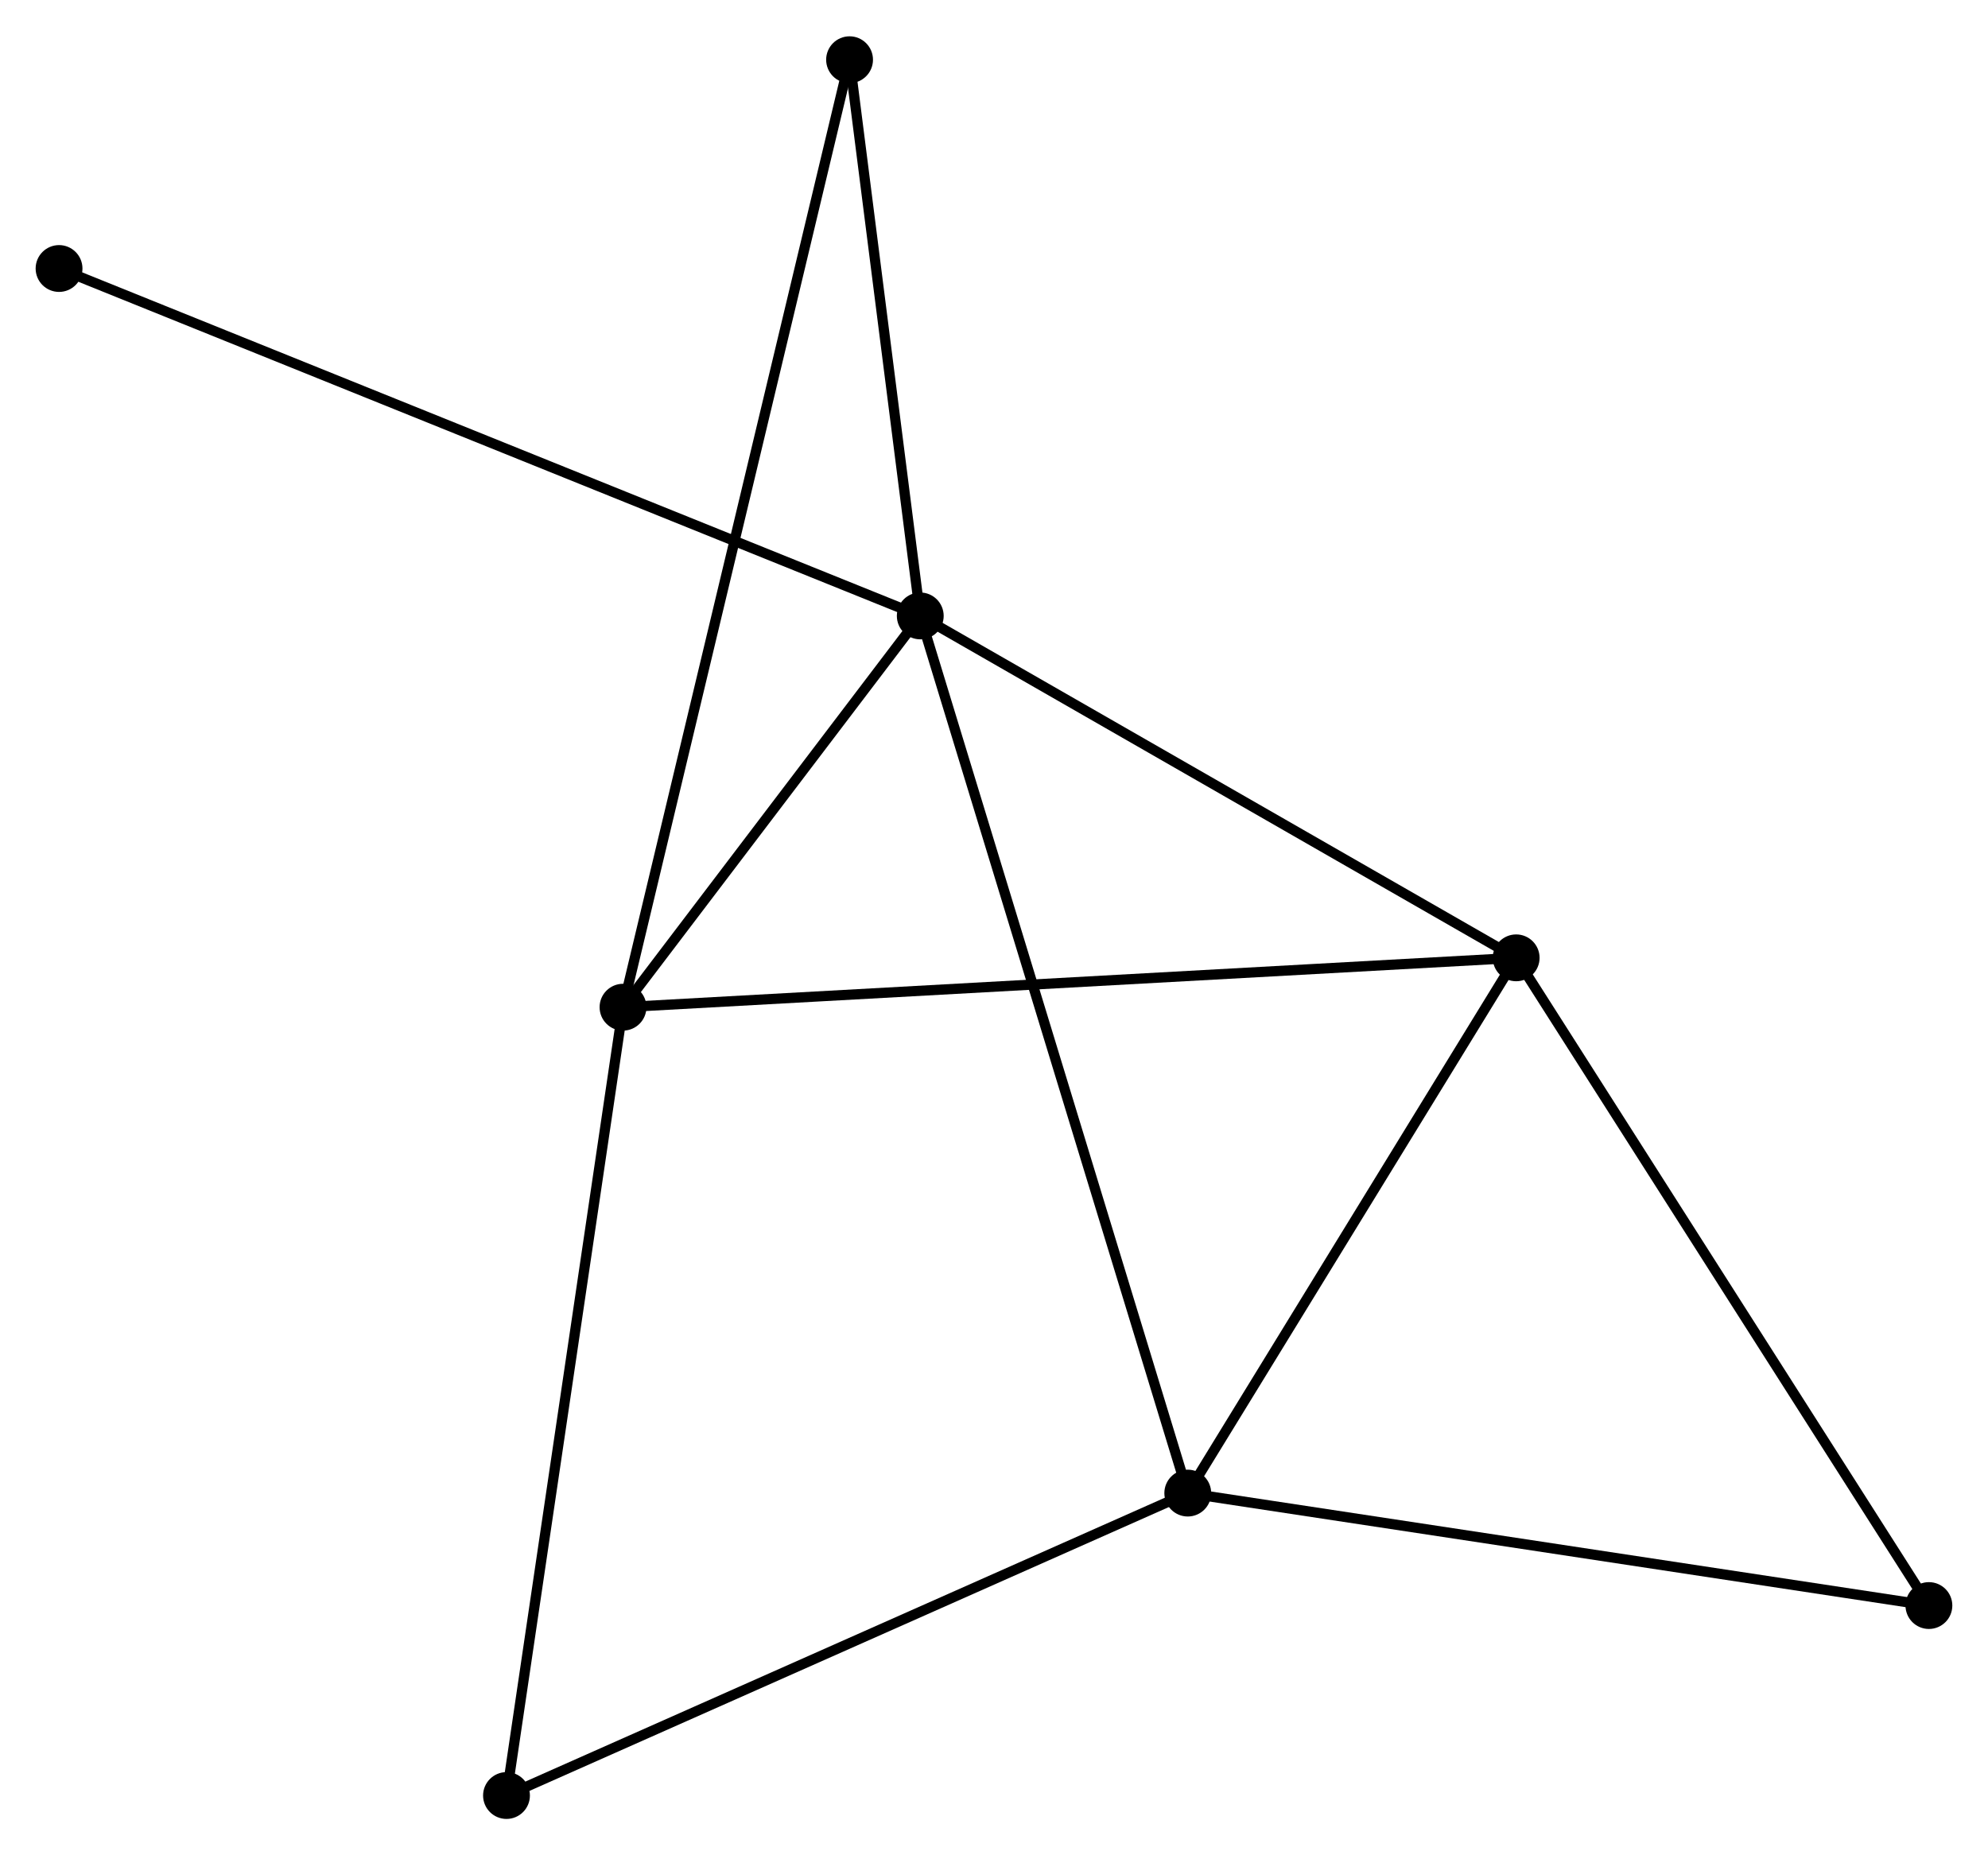 <?xml version="1.0" encoding="UTF-8" standalone="no"?>
<!DOCTYPE svg PUBLIC "-//W3C//DTD SVG 1.1//EN"
 "http://www.w3.org/Graphics/SVG/1.1/DTD/svg11.dtd">
<!-- Generated by graphviz version 2.36.0 (20140111.2315)
 -->
<!-- Title: %3 Pages: 1 -->
<svg width="195pt" height="182pt"
 viewBox="0.00 0.00 195.26 182.11" xmlns="http://www.w3.org/2000/svg" xmlns:xlink="http://www.w3.org/1999/xlink">
<g id="graph0" class="graph" transform="scale(1 1) rotate(0) translate(4 178.108)">
<title>%3</title>
<!-- 0 -->
<g id="node1" class="node"><title>0</title>
<ellipse fill="black" stroke="black" cx="86.388" cy="-117.673" rx="1.8" ry="1.8"/>
</g>
<!-- 1 -->
<g id="node2" class="node"><title>1</title>
<ellipse fill="black" stroke="black" cx="57.192" cy="-79.237" rx="1.8" ry="1.8"/>
</g>
<!-- 0&#45;&#45;1 -->
<g id="edge1" class="edge"><title>0&#45;&#45;1</title>
<path fill="none" stroke="black" d="M85.133,-116.022C80.331,-109.699 63.147,-87.077 58.409,-80.84"/>
</g>
<!-- 2 -->
<g id="node3" class="node"><title>2</title>
<ellipse fill="black" stroke="black" cx="112.662" cy="-31.508" rx="1.8" ry="1.8"/>
</g>
<!-- 0&#45;&#45;2 -->
<g id="edge2" class="edge"><title>0&#45;&#45;2</title>
<path fill="none" stroke="black" d="M86.937,-115.873C90.356,-104.66 108.706,-44.482 112.116,-33.297"/>
</g>
<!-- 3 -->
<g id="node4" class="node"><title>3</title>
<ellipse fill="black" stroke="black" cx="144.917" cy="-84.086" rx="1.8" ry="1.8"/>
</g>
<!-- 0&#45;&#45;3 -->
<g id="edge3" class="edge"><title>0&#45;&#45;3</title>
<path fill="none" stroke="black" d="M88.077,-116.704C96.624,-111.799 135.033,-89.758 143.333,-84.995"/>
</g>
<!-- 5 -->
<g id="node5" class="node"><title>5</title>
<ellipse fill="black" stroke="black" cx="79.444" cy="-172.308" rx="1.8" ry="1.8"/>
</g>
<!-- 0&#45;&#45;5 -->
<g id="edge4" class="edge"><title>0&#45;&#45;5</title>
<path fill="none" stroke="black" d="M86.157,-119.491C85.103,-127.786 80.754,-162.003 79.683,-170.427"/>
</g>
<!-- 7 -->
<g id="node6" class="node"><title>7</title>
<ellipse fill="black" stroke="black" cx="1.8" cy="-151.799" rx="1.8" ry="1.8"/>
</g>
<!-- 0&#45;&#45;7 -->
<g id="edge5" class="edge"><title>0&#45;&#45;7</title>
<path fill="none" stroke="black" d="M84.621,-118.386C73.613,-122.827 14.537,-146.661 3.557,-151.091"/>
</g>
<!-- 1&#45;&#45;3 -->
<g id="edge6" class="edge"><title>1&#45;&#45;3</title>
<path fill="none" stroke="black" d="M59.024,-79.339C70.441,-79.97 131.708,-83.356 143.095,-83.985"/>
</g>
<!-- 1&#45;&#45;5 -->
<g id="edge7" class="edge"><title>1&#45;&#45;5</title>
<path fill="none" stroke="black" d="M57.656,-81.181C60.552,-93.293 76.093,-158.294 78.982,-170.375"/>
</g>
<!-- 6 -->
<g id="node7" class="node"><title>6</title>
<ellipse fill="black" stroke="black" cx="45.748" cy="-1.8" rx="1.8" ry="1.8"/>
</g>
<!-- 1&#45;&#45;6 -->
<g id="edge8" class="edge"><title>1&#45;&#45;6</title>
<path fill="none" stroke="black" d="M56.909,-77.323C55.326,-66.61 47.579,-14.185 46.021,-3.647"/>
</g>
<!-- 2&#45;&#45;3 -->
<g id="edge9" class="edge"><title>2&#45;&#45;3</title>
<path fill="none" stroke="black" d="M113.735,-33.257C118.632,-41.24 138.833,-74.168 143.807,-82.276"/>
</g>
<!-- 2&#45;&#45;6 -->
<g id="edge11" class="edge"><title>2&#45;&#45;6</title>
<path fill="none" stroke="black" d="M111.008,-30.773C101.831,-26.699 57.236,-6.9 47.59,-2.618"/>
</g>
<!-- 4 -->
<g id="node8" class="node"><title>4</title>
<ellipse fill="black" stroke="black" cx="185.456" cy="-20.461" rx="1.8" ry="1.8"/>
</g>
<!-- 2&#45;&#45;4 -->
<g id="edge10" class="edge"><title>2&#45;&#45;4</title>
<path fill="none" stroke="black" d="M114.461,-31.234C124.445,-29.719 172.959,-22.357 183.452,-20.765"/>
</g>
<!-- 3&#45;&#45;4 -->
<g id="edge12" class="edge"><title>3&#45;&#45;4</title>
<path fill="none" stroke="black" d="M145.919,-82.513C151.479,-73.787 178.496,-31.384 184.34,-22.212"/>
</g>
</g>
</svg>
